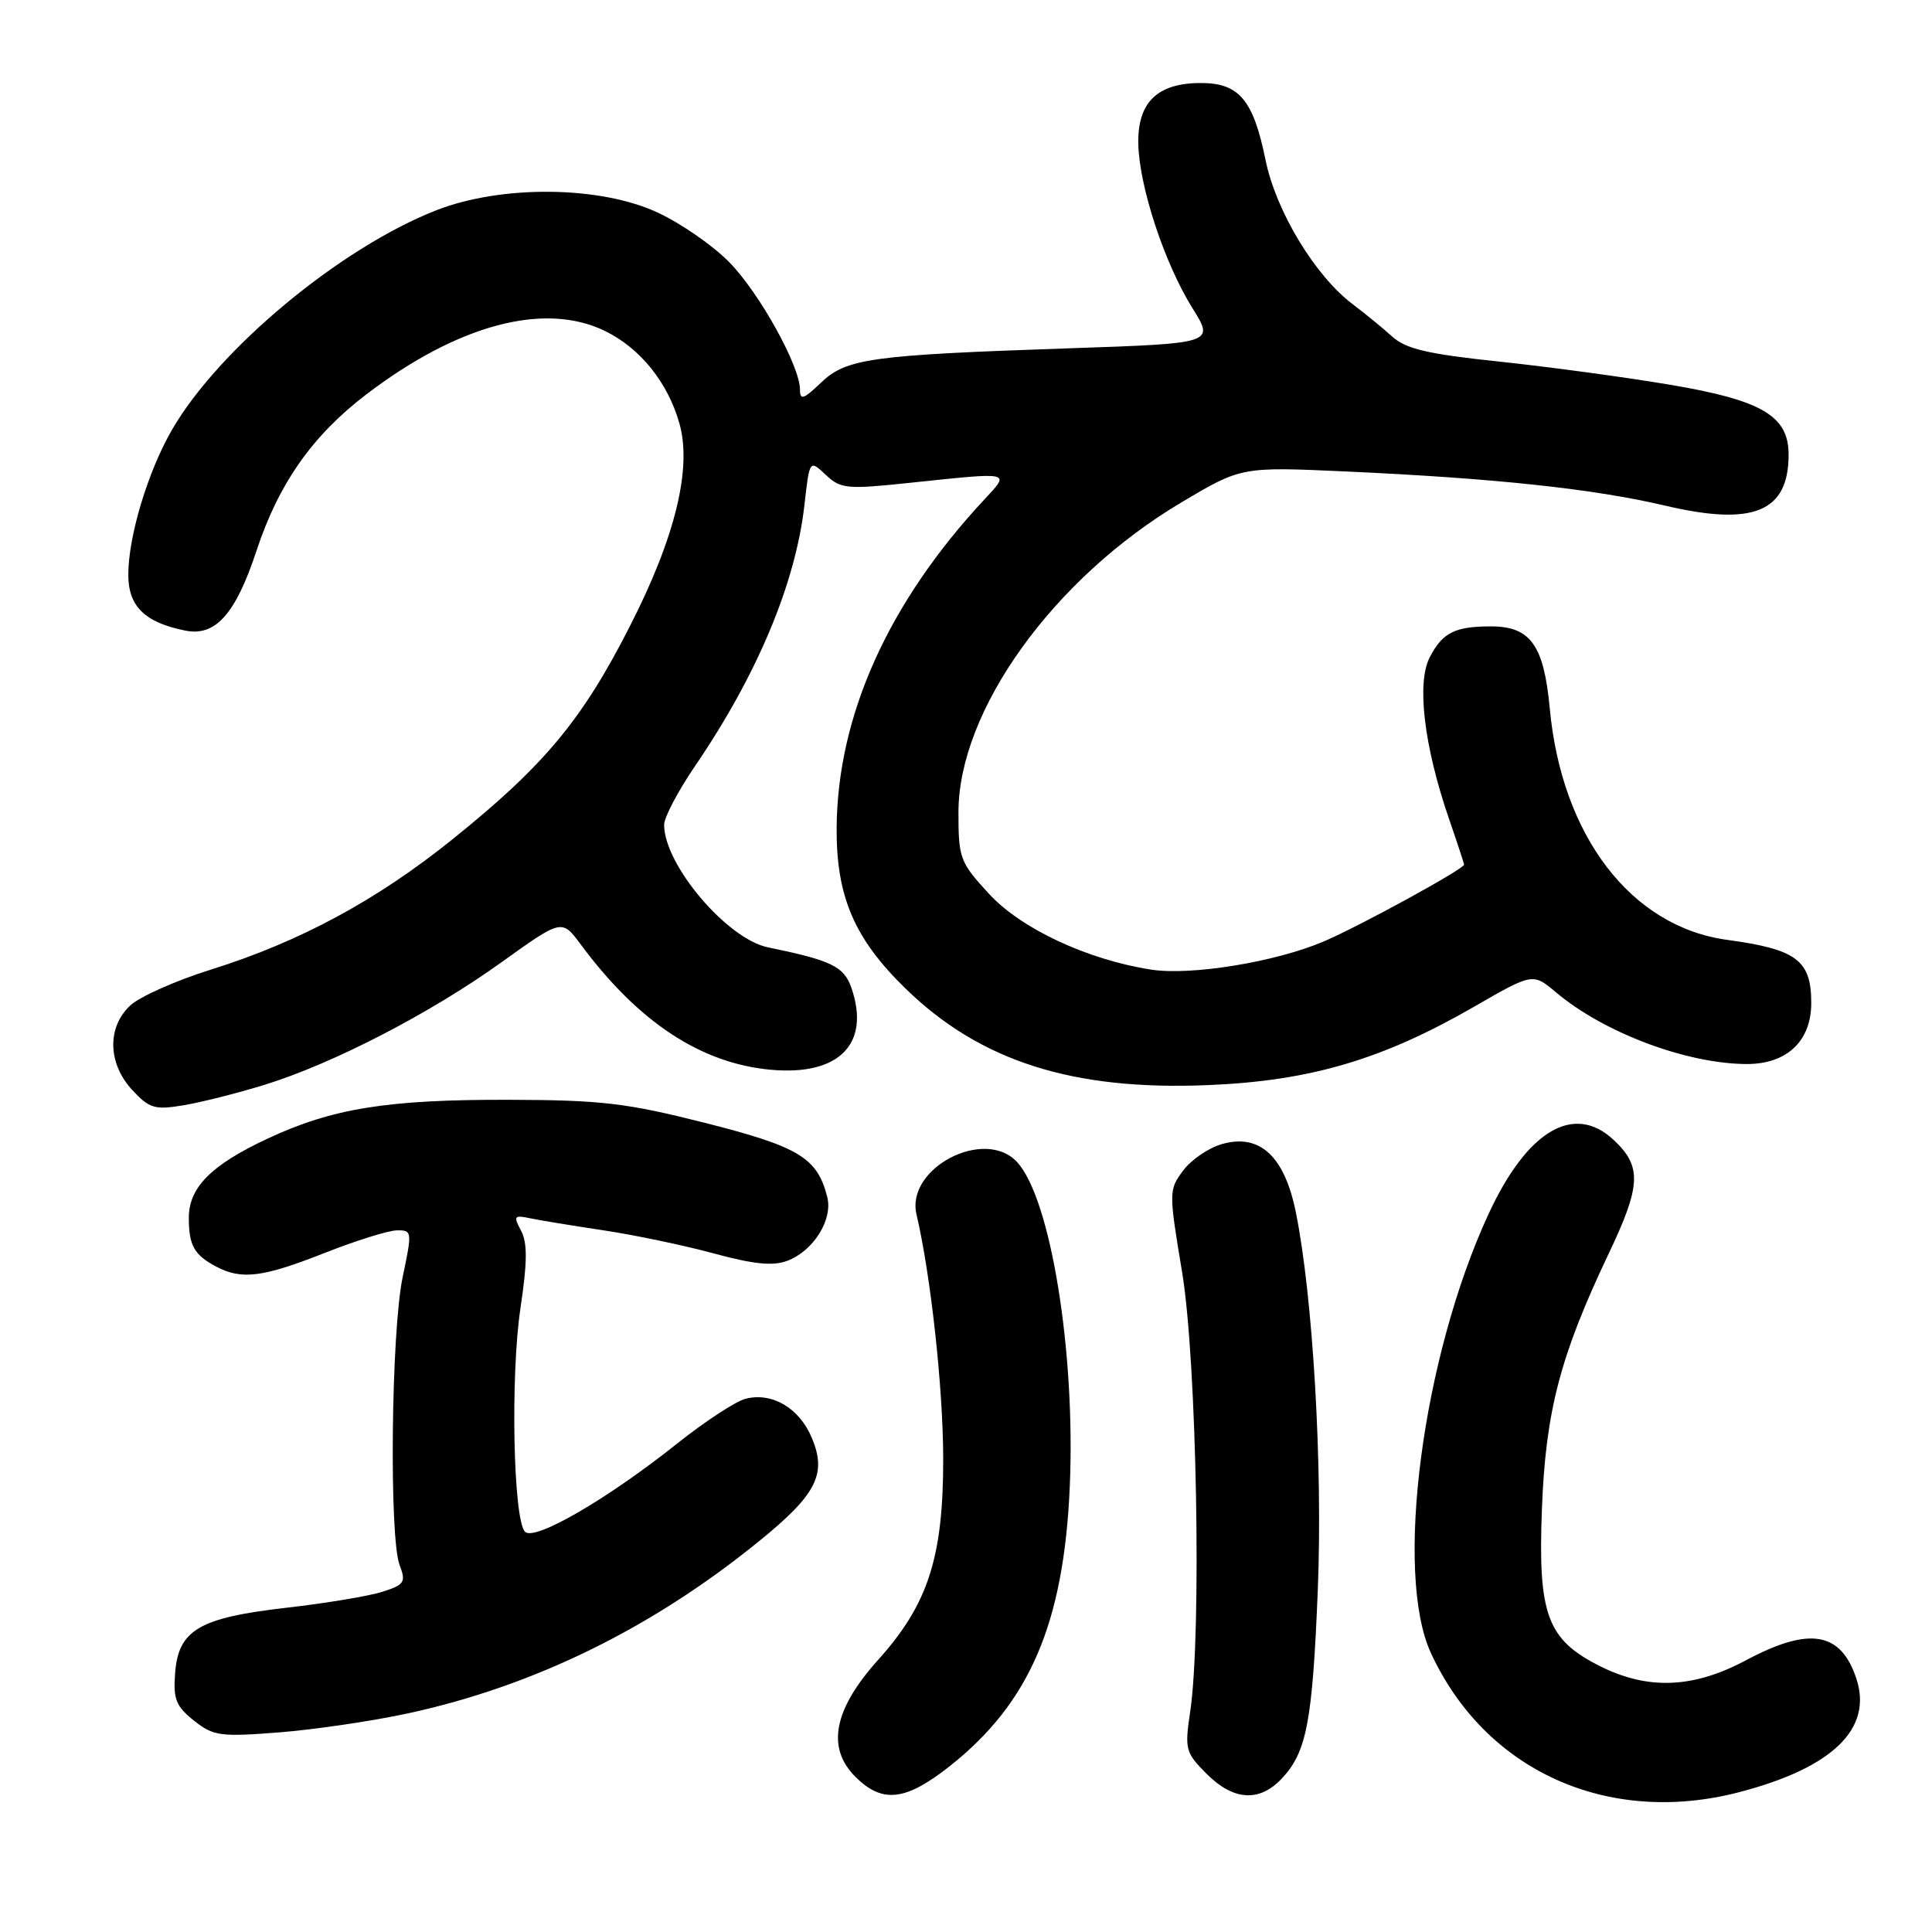 <?xml version="1.0" encoding="UTF-8" standalone="no"?>
<!DOCTYPE svg PUBLIC "-//W3C//DTD SVG 1.1//EN" "http://www.w3.org/Graphics/SVG/1.1/DTD/svg11.dtd" >
<svg xmlns="http://www.w3.org/2000/svg" xmlns:xlink="http://www.w3.org/1999/xlink" version="1.1" viewBox="0 0 256 256">
 <g >
 <path fill="currentColor"
d=" M 230.46 237.47 C 242.82 234.25 248.17 229.07 245.98 222.43 C 243.92 216.20 239.75 215.51 231.34 220.00 C 224.35 223.73 218.33 223.96 211.96 220.75 C 205.00 217.24 203.78 213.95 204.31 200.00 C 204.80 187.01 206.72 179.66 213.16 166.11 C 217.47 157.06 217.57 154.54 213.80 151.03 C 208.54 146.13 202.34 149.81 197.23 160.88 C 188.47 179.83 184.72 208.49 189.61 219.05 C 196.83 234.67 213.08 242.00 230.46 237.47 Z  M 125.84 234.03 C 136.43 225.66 140.96 215.11 141.75 197.00 C 142.53 179.17 139.21 158.74 134.75 153.96 C 130.44 149.34 120.00 154.79 121.44 160.91 C 123.33 168.97 124.96 183.86 124.98 193.21 C 125.00 206.33 122.99 212.57 116.35 219.95 C 110.47 226.49 109.48 231.57 113.33 235.42 C 116.91 239.00 119.99 238.65 125.84 234.03 Z  M 169.85 235.66 C 173.15 232.15 173.91 228.14 174.62 210.55 C 175.27 194.12 173.97 171.79 171.70 160.60 C 170.19 153.17 166.91 150.16 161.90 151.60 C 160.14 152.10 157.83 153.68 156.77 155.11 C 154.87 157.66 154.86 157.91 156.64 168.60 C 158.58 180.29 159.24 216.41 157.71 226.79 C 156.96 231.79 157.08 232.23 159.88 235.04 C 163.45 238.61 166.88 238.82 169.85 235.66 Z  M 54.06 227.03 C 70.72 223.42 86.33 215.78 100.50 204.28 C 108.19 198.05 109.59 195.34 107.58 190.55 C 105.93 186.58 102.33 184.45 98.80 185.34 C 97.51 185.66 93.44 188.33 89.75 191.26 C 80.49 198.64 70.84 204.24 69.57 202.97 C 68.01 201.41 67.62 182.42 68.96 173.36 C 69.88 167.22 69.90 164.67 69.04 163.07 C 68.01 161.14 68.12 160.98 70.20 161.42 C 71.46 161.69 75.88 162.41 80.00 163.03 C 84.12 163.65 90.71 165.03 94.63 166.10 C 99.90 167.53 102.44 167.78 104.33 167.06 C 107.78 165.75 110.37 161.63 109.62 158.63 C 108.31 153.42 105.90 151.95 93.47 148.80 C 83.04 146.16 79.70 145.76 67.50 145.73 C 51.37 145.68 44.05 146.85 35.44 150.88 C 27.94 154.39 24.99 157.37 25.02 161.44 C 25.03 165.06 25.75 166.30 28.68 167.85 C 32.03 169.61 34.84 169.25 43.00 166.03 C 47.12 164.40 51.44 163.05 52.58 163.03 C 54.61 163.00 54.63 163.16 53.35 169.25 C 51.83 176.50 51.55 203.68 52.95 207.37 C 53.81 209.64 53.60 209.98 50.70 210.91 C 48.94 211.48 43.23 212.43 38.00 213.03 C 26.37 214.36 23.63 215.97 23.20 221.74 C 22.94 225.15 23.33 226.11 25.70 227.99 C 28.28 230.04 29.18 230.16 37.00 229.55 C 41.67 229.18 49.35 228.05 54.06 227.03 Z  M 35.00 143.76 C 44.05 140.98 57.04 134.27 66.47 127.49 C 74.45 121.77 74.45 121.77 76.94 125.13 C 84.57 135.43 92.87 140.91 102.15 141.75 C 111.21 142.57 115.39 138.29 112.80 130.85 C 111.82 128.06 110.15 127.25 101.77 125.53 C 96.33 124.42 88.00 114.58 88.00 109.29 C 88.00 108.31 89.85 104.80 92.10 101.50 C 100.33 89.43 105.41 77.31 106.59 66.93 C 107.27 60.90 107.27 60.90 109.41 62.91 C 111.39 64.78 112.19 64.86 120.52 63.98 C 134.26 62.54 133.90 62.45 130.37 66.25 C 117.70 79.88 110.98 94.82 110.86 109.64 C 110.79 118.75 113.18 124.36 119.98 130.98 C 129.88 140.63 142.14 144.54 160.12 143.78 C 173.62 143.22 183.17 140.40 195.30 133.41 C 203.11 128.91 203.11 128.91 206.19 131.50 C 212.54 136.85 223.49 140.96 231.44 140.99 C 236.77 141.00 240.00 137.96 240.00 132.90 C 240.00 127.24 238.07 125.79 228.88 124.54 C 216.14 122.82 206.92 110.79 205.35 93.85 C 204.57 85.49 202.79 83.00 197.58 83.00 C 192.77 83.00 191.14 83.82 189.44 87.11 C 187.69 90.50 188.69 98.87 191.99 108.47 C 193.10 111.68 194.00 114.43 194.00 114.57 C 194.00 115.14 180.16 122.72 175.42 124.74 C 169.04 127.47 157.83 129.30 152.54 128.48 C 144.12 127.18 135.32 123.07 131.07 118.46 C 127.19 114.25 127.00 113.74 127.00 107.64 C 127.00 94.13 139.60 76.62 156.58 66.55 C 164.50 61.84 164.50 61.84 178.50 62.48 C 198.17 63.38 211.17 64.77 220.69 67.01 C 232.36 69.75 237.00 67.82 237.00 60.24 C 237.00 55.12 233.49 53.04 221.34 50.99 C 215.38 49.98 205.16 48.60 198.63 47.91 C 189.14 46.91 186.29 46.24 184.45 44.58 C 183.19 43.44 180.84 41.51 179.24 40.31 C 174.25 36.55 169.08 28.00 167.69 21.20 C 166.07 13.23 164.19 11.00 159.12 11.00 C 153.35 11.00 150.72 13.56 150.83 19.06 C 150.96 24.75 154.29 34.87 158.01 40.84 C 160.92 45.50 160.92 45.50 141.71 46.15 C 115.35 47.05 112.14 47.49 108.77 50.72 C 106.47 52.92 106.00 53.07 106.00 51.62 C 106.00 48.52 100.69 38.93 96.70 34.81 C 94.56 32.60 90.27 29.62 87.16 28.17 C 79.52 24.61 66.45 24.48 57.79 27.87 C 45.07 32.86 28.93 46.28 22.76 57.00 C 19.57 62.54 17.00 71.10 17.00 76.16 C 17.00 80.34 19.19 82.49 24.56 83.56 C 28.55 84.36 31.22 81.36 33.98 73.00 C 36.91 64.10 41.39 57.72 48.50 52.29 C 60.67 43.00 72.15 39.94 80.17 43.86 C 84.81 46.12 88.47 50.65 90.01 56.05 C 91.73 62.03 89.48 71.23 83.38 83.14 C 77.08 95.47 72.11 101.43 60.02 111.16 C 49.99 119.25 39.75 124.78 28.00 128.46 C 23.32 129.92 18.49 132.07 17.25 133.24 C 14.16 136.13 14.28 140.93 17.53 144.44 C 19.79 146.87 20.51 147.09 24.28 146.46 C 26.60 146.08 31.42 144.86 35.00 143.76 Z "/>
</g>
</svg>